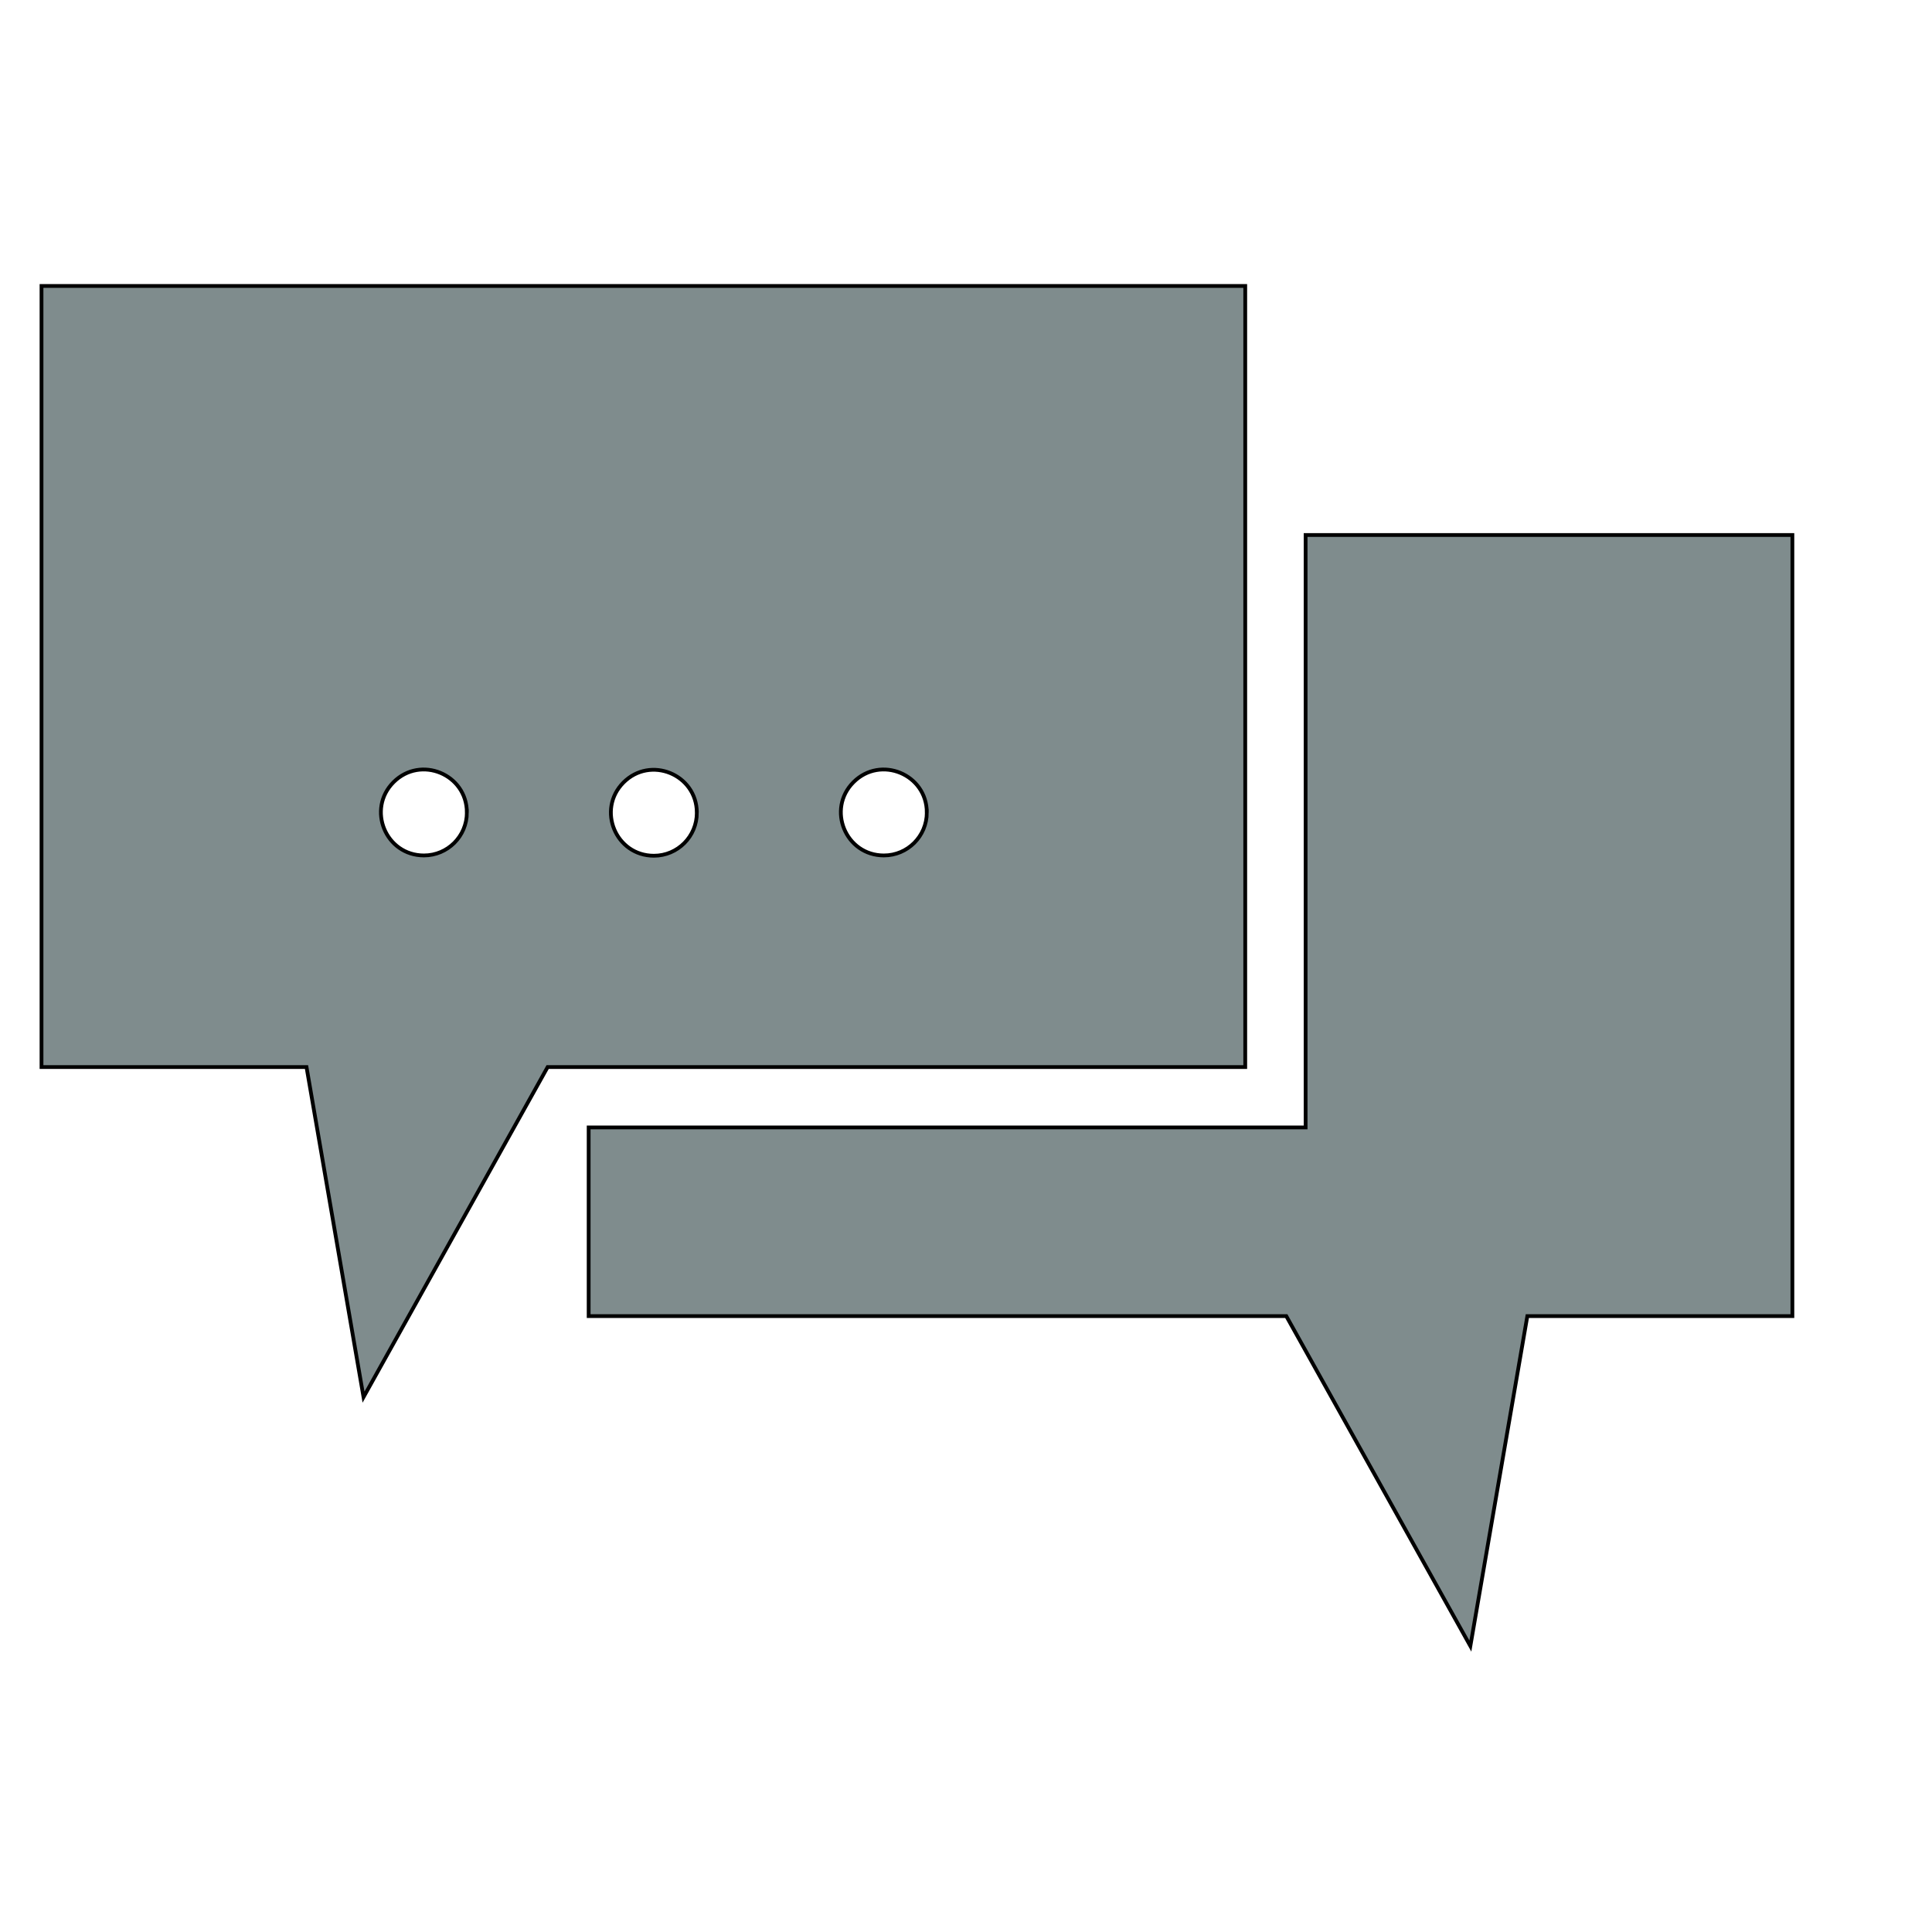<?xml version="1.0" encoding="UTF-8" standalone="no"?>
<svg
   style="height: 512px; width: 512px;"
   viewBox="0 0 512 512"
   version="1.1"
   id="svg8"
   sodipodi:docname="chat.svg"
   inkscape:version="1.1.2 (0a00cf5339, 2022-02-04)"
   xmlns:inkscape="http://www.inkscape.org/namespaces/inkscape"
   xmlns:sodipodi="http://sodipodi.sourceforge.net/DTD/sodipodi-0.dtd"
   xmlns:xlink="http://www.w3.org/1999/xlink"
   xmlns="http://www.w3.org/2000/svg"
   xmlns:svg="http://www.w3.org/2000/svg">
  <defs
     id="defs12">
    <linearGradient
       inkscape:collect="always"
       id="linearGradient1744">
      <stop
         style="stop-color:#7f8c8d;stop-opacity:1"
         offset="0"
         id="stop1740" />
      <stop
         style="stop-color:#7f8c8d;stop-opacity:1"
         offset="1"
         id="stop1742" />
    </linearGradient>
    <radialGradient
       inkscape:collect="always"
       xlink:href="#linearGradient1744"
       id="radialGradient1746"
       cx="256"
       cy="256.489"
       fx="256"
       fy="256.489"
       r="232.5"
       gradientTransform="matrix(1.243,-0.005,0.004,0.972,-63.268,8.553)"
       gradientUnits="userSpaceOnUse" />
  </defs>
  <sodipodi:namedview
     id="namedview10"
     pagecolor="#ffffff"
     bordercolor="#666666"
     borderopacity="1.0"
     inkscape:pageshadow="2"
     inkscape:pageopacity="0.0"
     inkscape:pagecheckerboard="0"
     showgrid="false"
     inkscape:zoom="0.60283615"
     inkscape:cx="-261.26502"
     inkscape:cy="556.53597"
     inkscape:window-width="1551"
     inkscape:window-height="1082"
     inkscape:window-x="26"
     inkscape:window-y="23"
     inkscape:window-maximized="0"
     inkscape:current-layer="g6" />
  <g
     class=""
     style="fill:#ff0000"
     transform="translate(-13,0)"
     id="g6">
    <path
       d="M488 348.78h-70.24l-15.1 87.44-48.78-87.44H169v-50h190v-157h129zm-145-273v207H158.13l-48.79 87.47-15.11-87.47H24v-207zM136.724 215.324c0-10.139-12.257-15.214-19.425-8.046-7.168 7.168-2.093 19.426 8.046 19.426 6.285 0 11.38-5.095 11.38-11.38zm60.945 0c-.068-10.12-12.32-15.122-19.452-7.943-7.131 7.18-2.047 19.399 8.073 19.399 6.314 0 11.422-5.141 11.38-11.456zm60.945 0c0-10.139-12.257-15.214-19.425-8.046-7.169 7.168-2.093 19.426 8.046 19.426 6.284 0 11.38-5.095 11.38-11.38z"
       fill="#fff"
       fill-opacity="1"
       id="path4"
       style="fill:url(#radialGradient1746);fill-opacity:1;stroke:#000000;stroke-opacity:1" />
  </g>
</svg>
